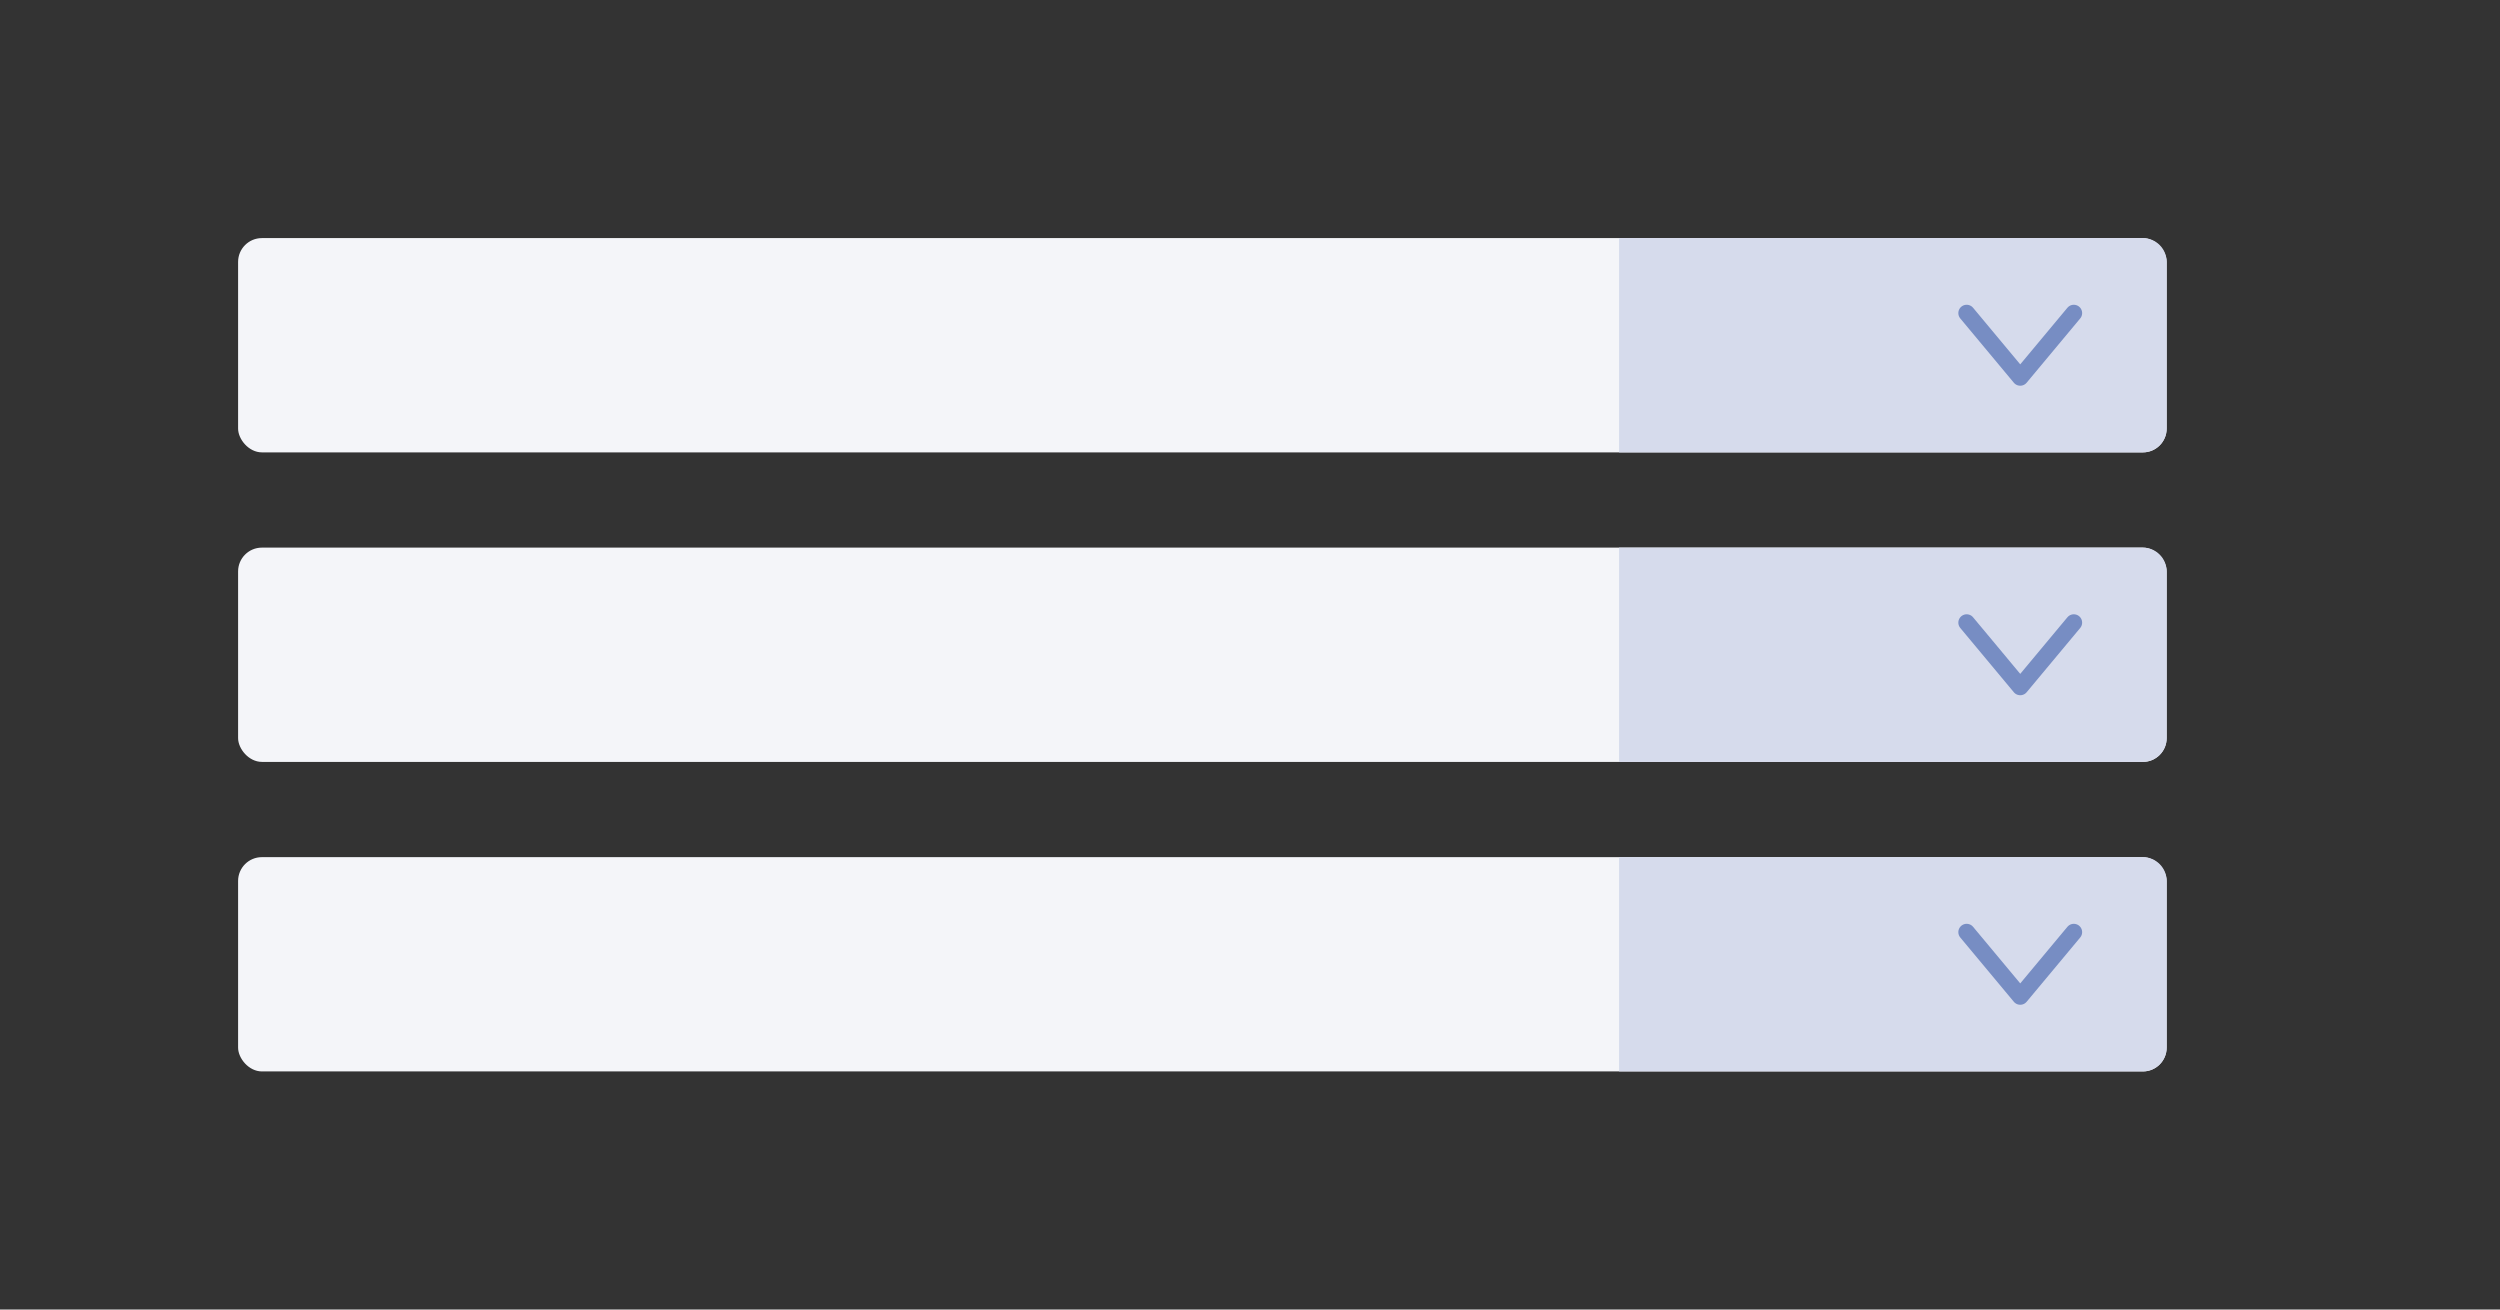 <?xml version="1.0" encoding="UTF-8"?>
<svg width="105px" height="55px" viewBox="0 0 105 55" version="1.1" xmlns="http://www.w3.org/2000/svg" xmlns:xlink="http://www.w3.org/1999/xlink">
    <rect x="0" y="0" width="105" height="55" fill="#333333" stroke="none"/>
    <title>forms.input-with-unit</title>
    <g id="nora" stroke="none" stroke-width="1" fill="none" fill-rule="evenodd">
        <g id="-构件概览图五" transform="translate(-159, -232)">
            <g id="forms.input-with-unit" transform="translate(159, 232)">
                <rect id="矩形备份-46" x="0" y="0" width="105" height="55" rx="4"></rect>
                <g id="编组-2" transform="translate(10, 10)">
                    <rect id="矩形备份-49" fill="#F4F5F9" x="0" y="0" width="81" height="9" rx="1"></rect>
                    <path d="M58,0 L80,0 C80.552,-1.01453063e-16 81,0.448 81,1 L81,8 C81,8.552 80.552,9 80,9 L58,9 L58,9 L58,0 Z" id="矩形备份-49" fill="#D6DBEC"></path>
                    <g id="XX" transform="translate(61.03, 2.516)" fill="#D6DBEC" fill-rule="nonzero" stroke="#778DC3">
                        <path d="" id="路径"></path>
                        <path d="" id="路径"></path>
                    </g>
                    <polyline id="路径-2" stroke="#778DC3" stroke-width="0.7" stroke-linecap="round" stroke-linejoin="round" transform="translate(74.85, 4.5) rotate(-270) translate(-74.85, -4.5) " points="73.5 2.25 76.2 4.5 73.5 6.75"></polyline>
                </g>
                <g id="编组-2备份-2" transform="translate(10, 23)">
                    <rect id="矩形备份-49" fill="#F4F5F9" x="0" y="0" width="81" height="9" rx="1"></rect>
                    <path d="M58,0 L80,0 C80.552,-1.01453063e-16 81,0.448 81,1 L81,8 C81,8.552 80.552,9 80,9 L58,9 L58,9 L58,0 Z" id="矩形备份-49" fill="#D6DBEC"></path>
                    <g id="XX" transform="translate(61.03, 2.516)" fill="#D6DBEC" fill-rule="nonzero" stroke="#778DC3">
                        <path d="" id="路径"></path>
                        <path d="" id="路径"></path>
                    </g>
                    <polyline id="路径-2" stroke="#778DC3" stroke-width="0.7" stroke-linecap="round" stroke-linejoin="round" transform="translate(74.85, 4.5) rotate(-270) translate(-74.85, -4.5) " points="73.5 2.25 76.2 4.5 73.5 6.75"></polyline>
                </g>
                <g id="编组-2备份-3" transform="translate(10, 36)">
                    <rect id="矩形备份-49" fill="#F4F5F9" x="0" y="0" width="81" height="9" rx="1"></rect>
                    <path d="M58,0 L80,0 C80.552,-1.01453063e-16 81,0.448 81,1 L81,8 C81,8.552 80.552,9 80,9 L58,9 L58,9 L58,0 Z" id="矩形备份-49" fill="#D6DBEC"></path>
                    <g id="XX" transform="translate(61.03, 2.516)" fill="#D6DBEC" fill-rule="nonzero" stroke="#778DC3">
                        <path d="" id="路径"></path>
                        <path d="" id="路径"></path>
                    </g>
                    <polyline id="路径-2" stroke="#778DC3" stroke-width="0.7" stroke-linecap="round" stroke-linejoin="round" transform="translate(74.85, 4.5) rotate(-270) translate(-74.85, -4.5) " points="73.5 2.25 76.2 4.5 73.5 6.75"></polyline>
                </g>
            </g>
        </g>
    </g>
</svg>